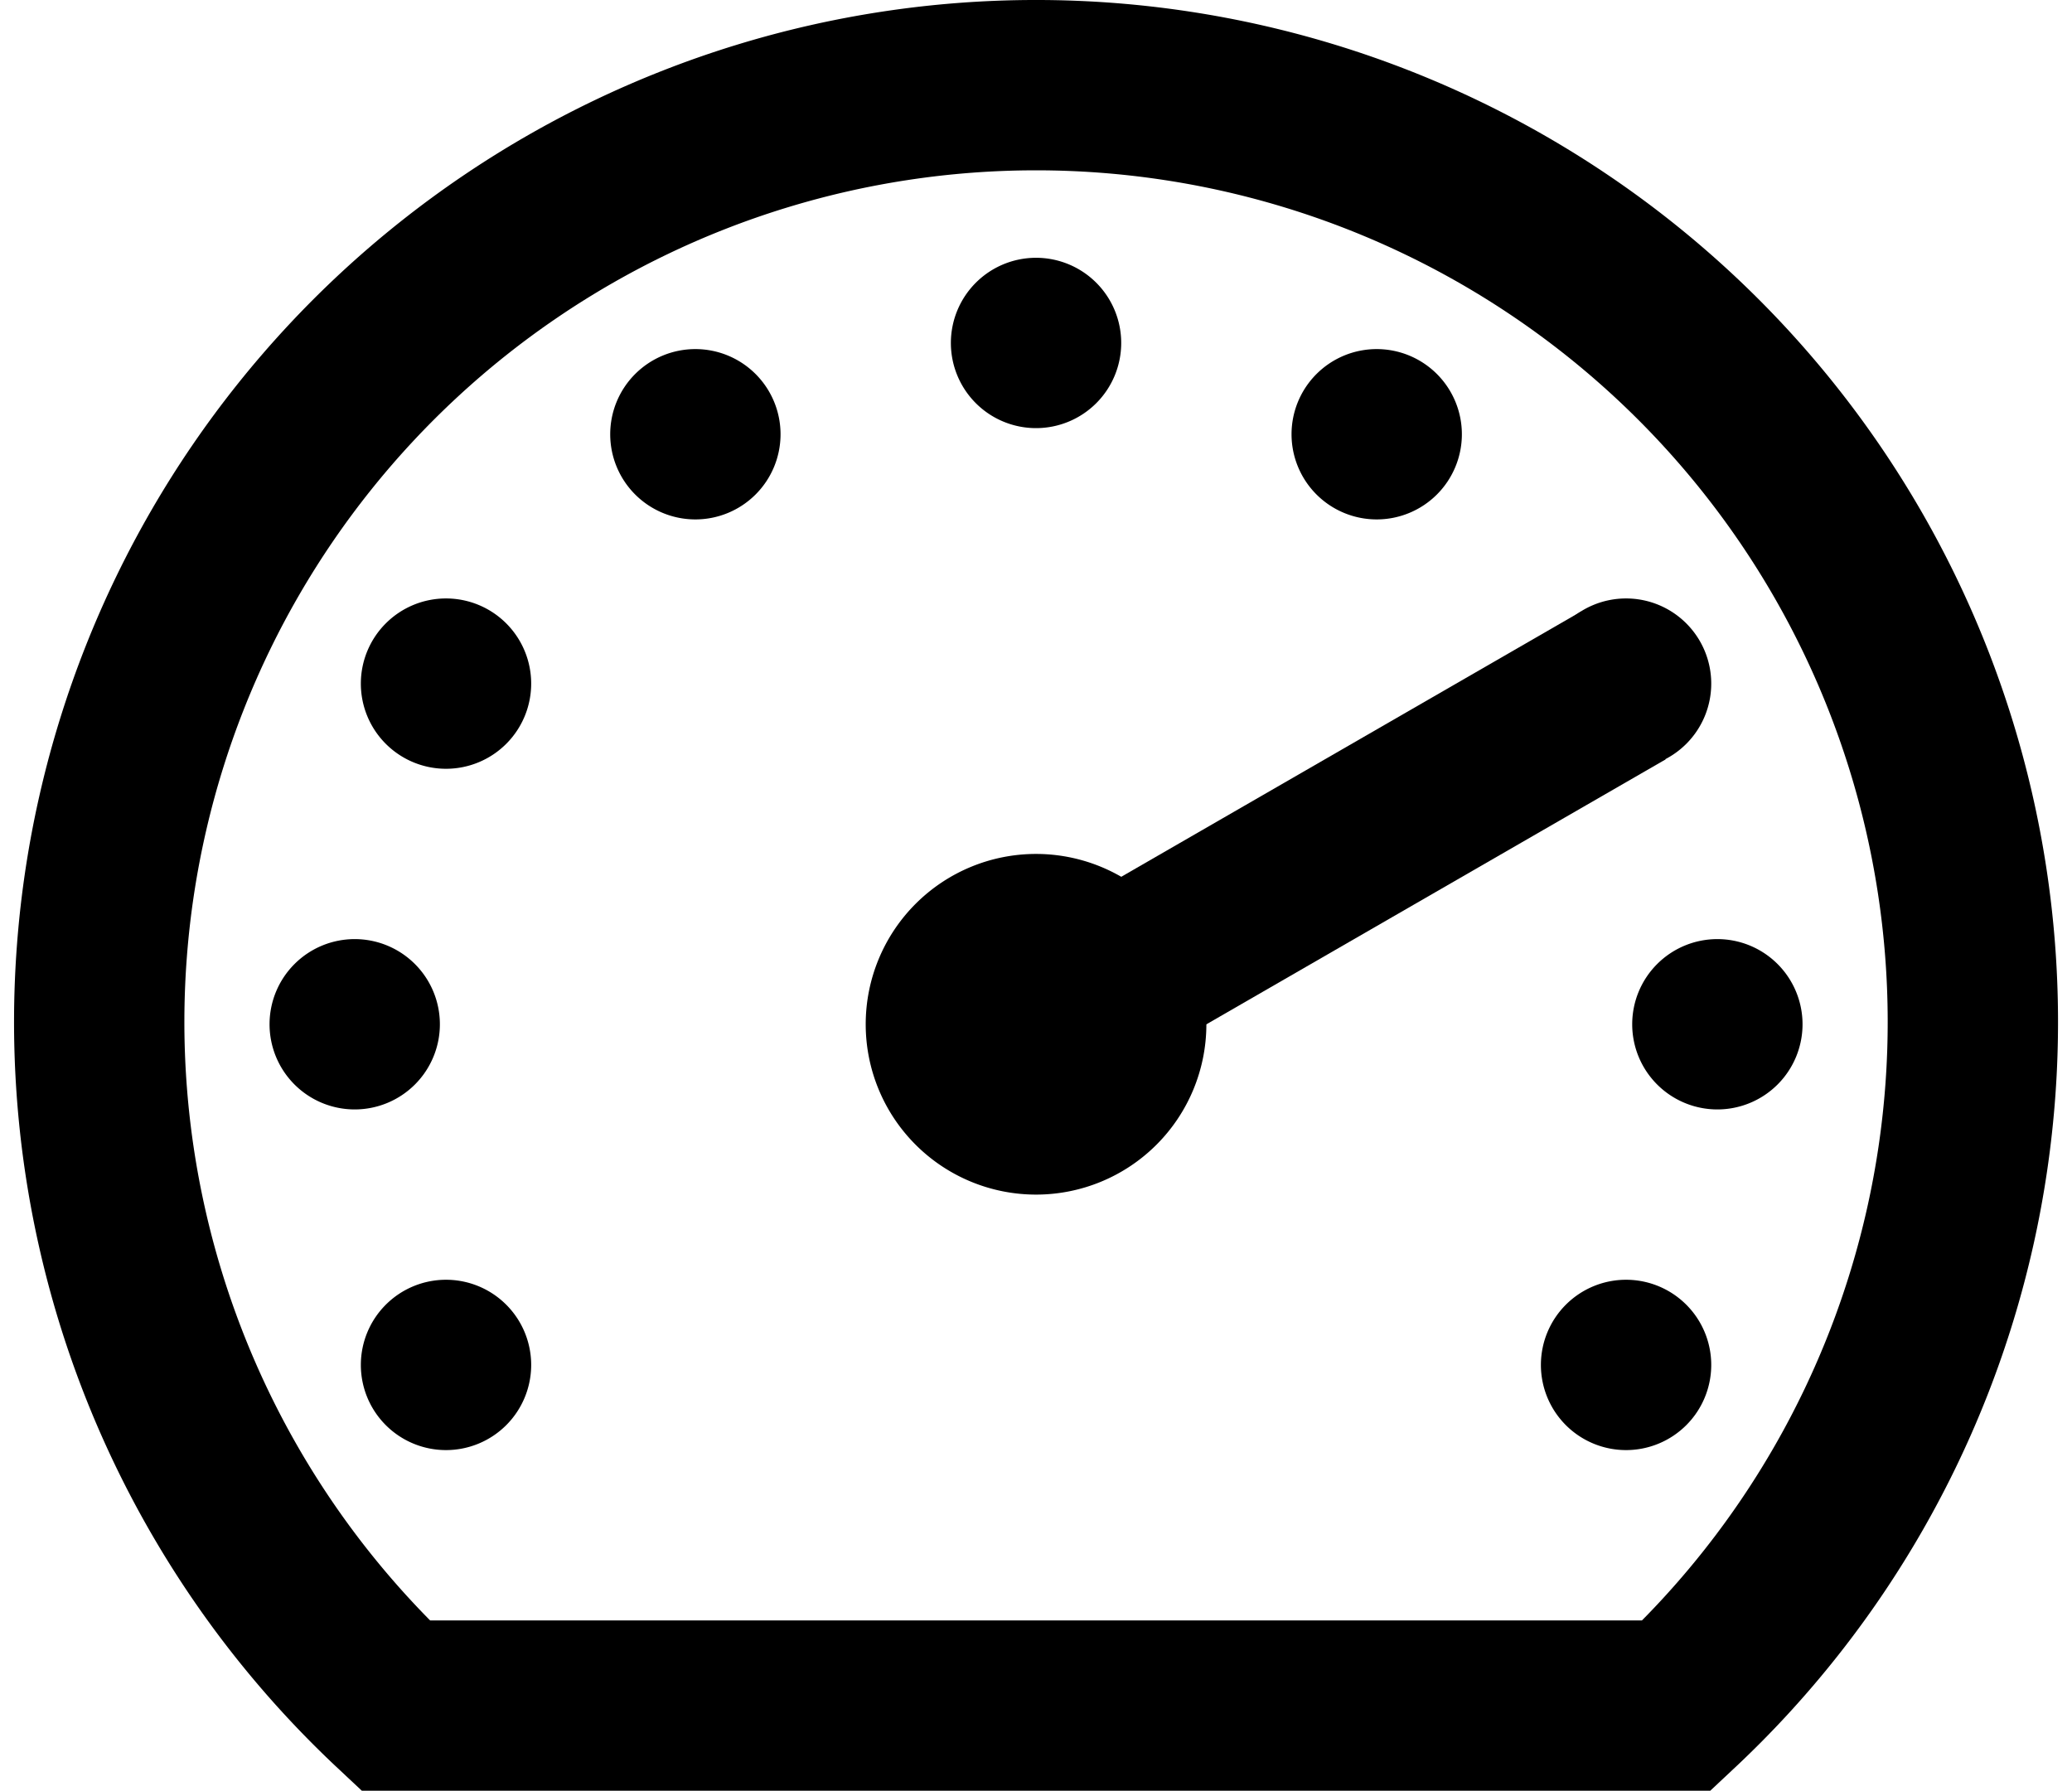 <svg xmlns="http://www.w3.org/2000/svg" width="24.329" height="21.027">
  <g id="dashboard-icon" transform="translate(-320.835 -133.473)">
    <path id="Path_5" data-name="Path 5" d="M16 15a2 2 0 102 2 2 2 0 00-2-2z" transform="translate(317 128.5)" fill="currentColor"/>
    <path id="Path_6" data-name="Path 6" d="M333 145.5l6.892-3.976" fill="none" stroke="currentColor" stroke-miterlimit="10" stroke-width="2"/>
    <path id="Path_7" data-name="Path 7" d="M16 8a1 1 0 101 1 1 1 0 00-1-1zm-8 8a1 1 0 101 1 1 1 0 00-1-1zm16 0a1 1 0 101 1 1 1 0 00-1-1zm-4-6.928a1 1 0 101 1 1 1 0 00-1-1zM9.072 20a1 1 0 101 1 1 1 0 00-1-1zm13.856-8a1 1 0 101 1 1 1 0 00-1-1zM12 9.072a1 1 0 101 1 1 1 0 00-1-1zM22.928 20a1 1 0 101 1 1 1 0 00-1-1zM9.072 12a1 1 0 101 1 1 1 0 00-1-1z" transform="translate(317 128.5)" fill="currentColor"/>
    <path id="Path_8" data-name="Path 8" d="M340.521 153.5a11 11 0 10-15.042 0z" fill="none" stroke="currentColor" stroke-miterlimit="10" stroke-width="2"/>
  </g>
</svg>
